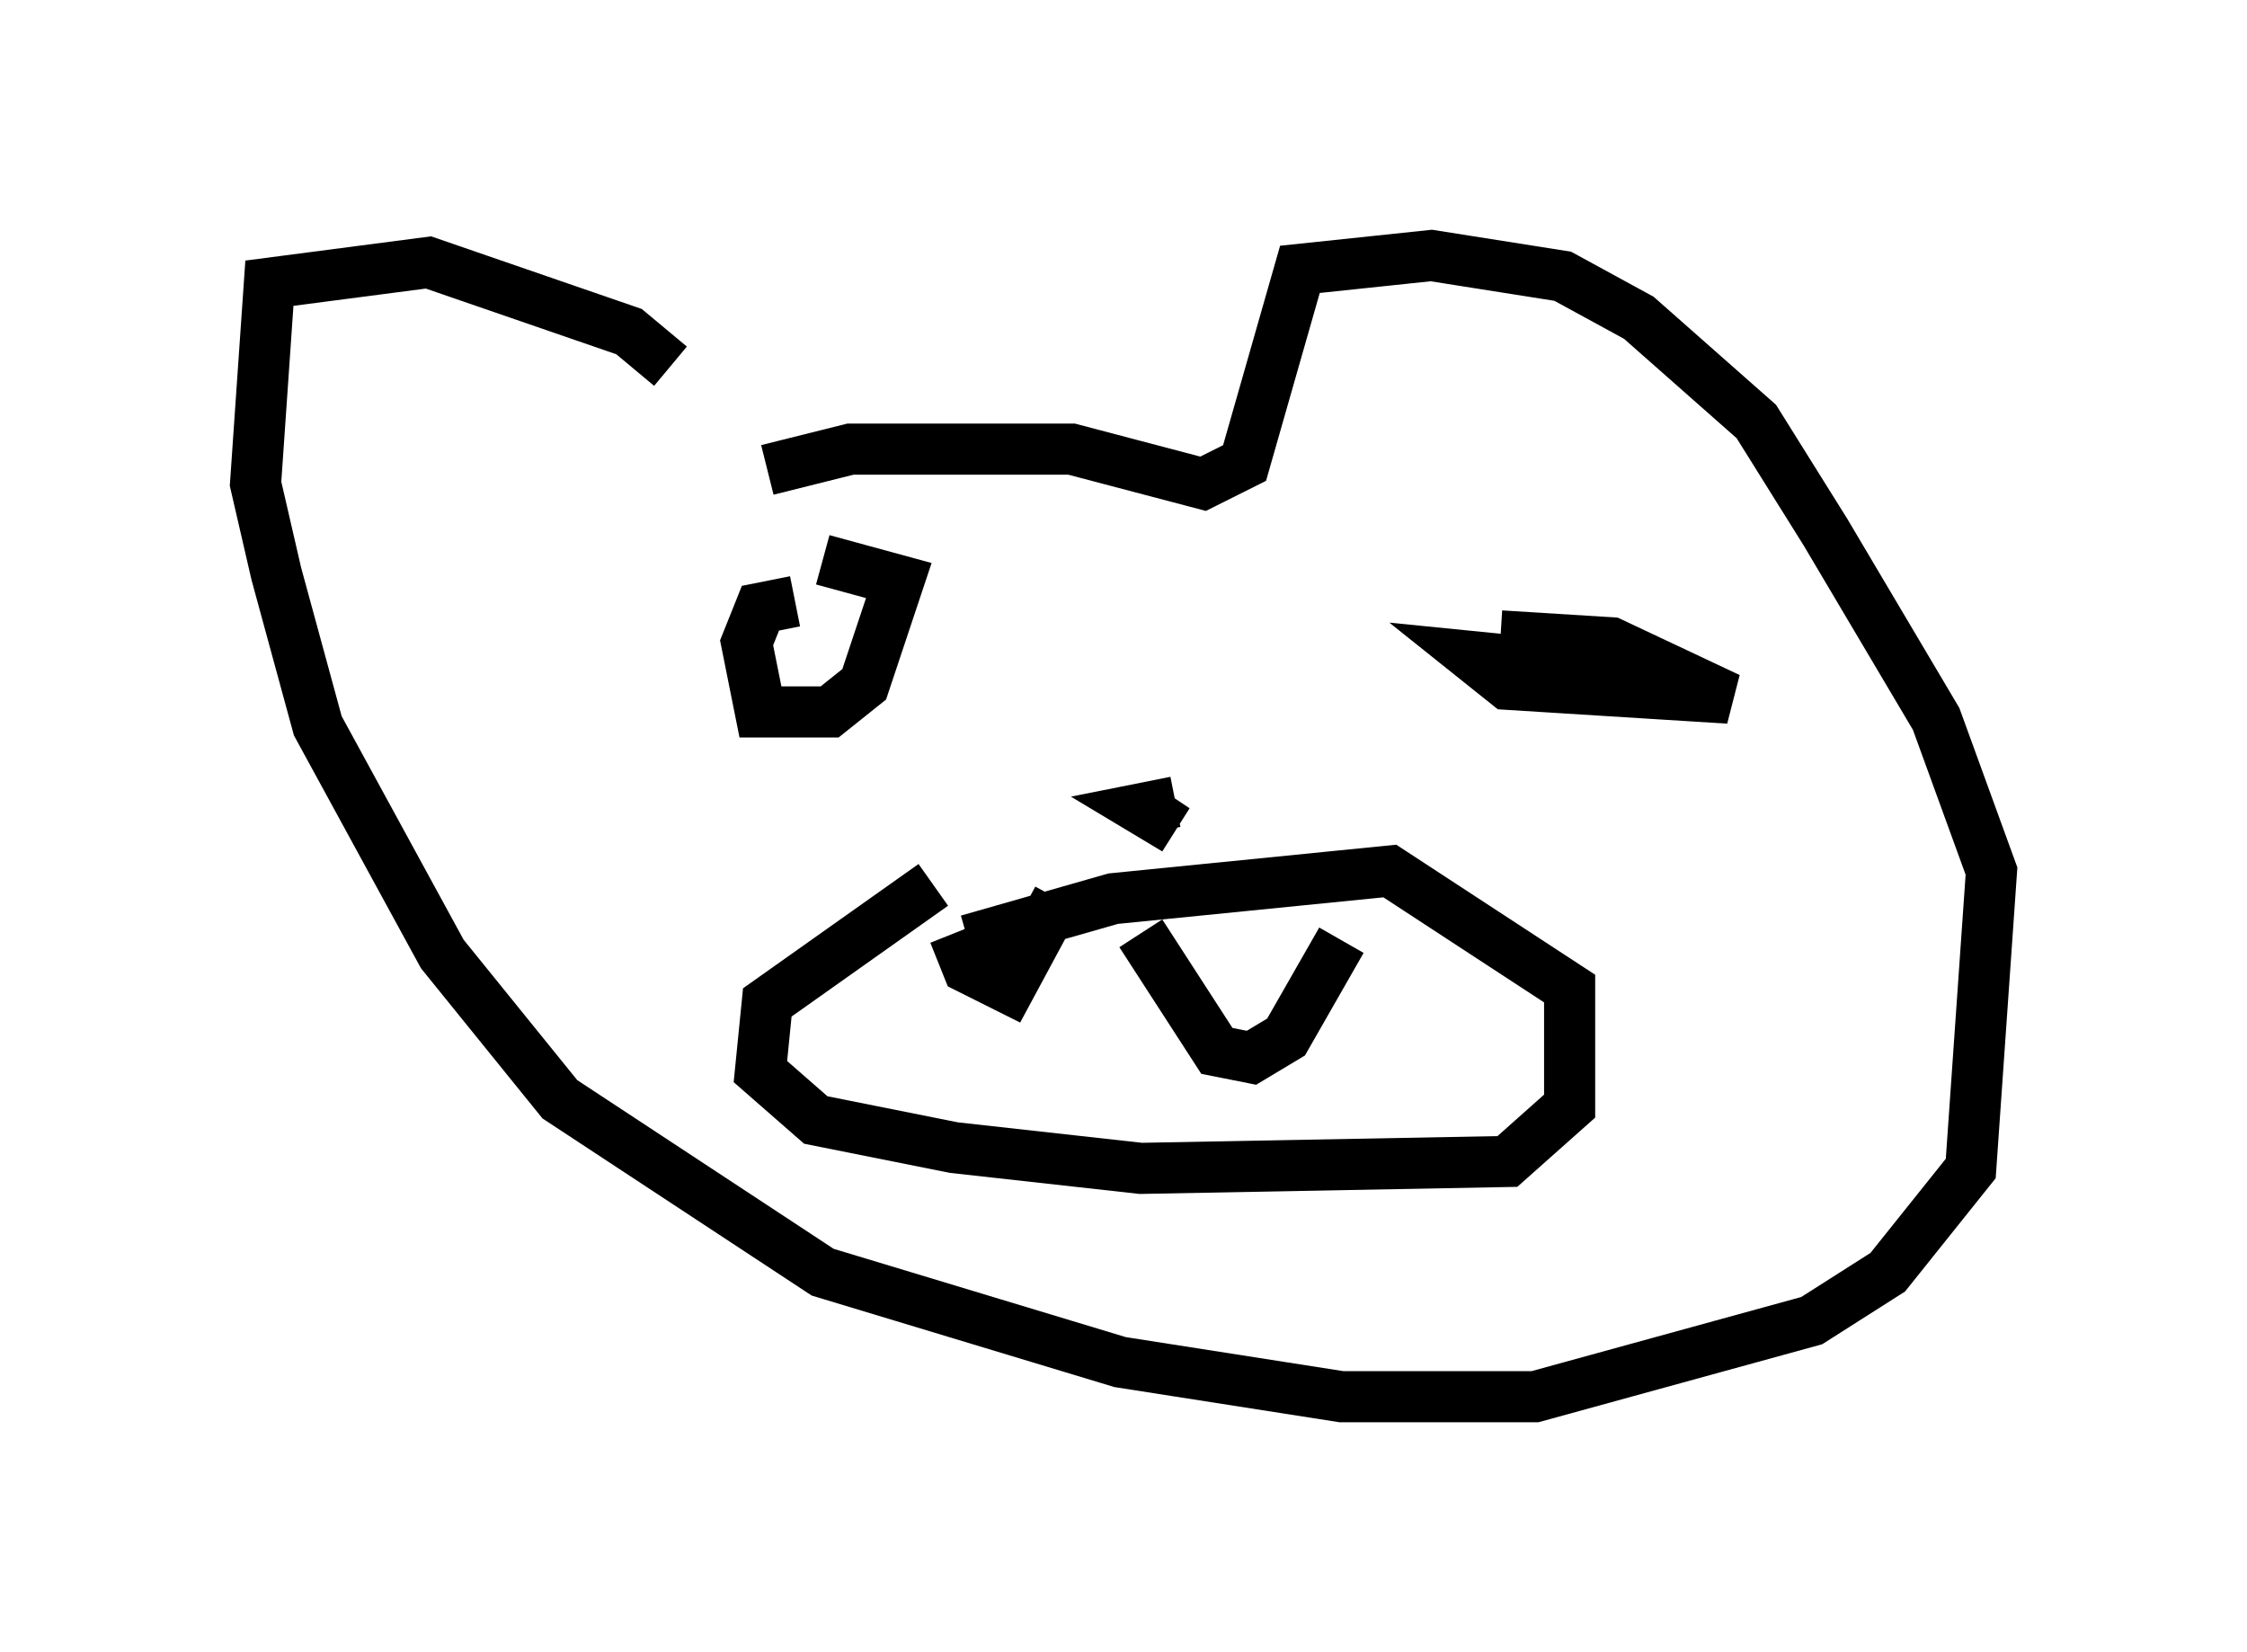 <?xml version="1.0" encoding="utf-8" ?>
<svg baseProfile="full" height="32.327" version="1.1" width="43.964" xmlns="http://www.w3.org/2000/svg" xmlns:ev="http://www.w3.org/2001/xml-events" xmlns:xlink="http://www.w3.org/1999/xlink"><defs /><rect fill="white" height="32.327" width="43.964" x="0" y="0" /><path d="M14.202, 9.195 m-1.083, -2.03 l-0.812, -0.677 -3.924, -1.353 l-3.112, 0.406 -0.271, 3.924 l0.406, 1.759 0.812, 2.977 l2.436, 4.465 2.3, 2.842 l5.142, 3.383 5.819, 1.759 l4.33, 0.677 3.789, 0.0 l5.413, -1.488 1.488, -0.947 l1.624, -2.03 0.406, -5.819 l-1.083, -2.977 -2.165, -3.654 l-1.353, -2.165 -2.3, -2.03 l-1.488, -0.812 -2.571, -0.406 l-2.571, 0.271 -1.083, 3.789 l-0.812, 0.406 -2.571, -0.677 l-4.33, 0.0 -1.624, 0.406 m7.984, 6.495 l-0.677, 0.135 0.677, 0.406 l-0.406, -0.271 m-3.654, 2.436 l2.842, -0.812 5.413, -0.541 l3.518, 2.3 0.0, 2.3 l-1.218, 1.083 -7.172, 0.135 l-3.654, -0.406 -2.706, -0.541 l-1.083, -0.947 0.135, -1.353 l3.248, -2.3 m0.406, 0.947 l0.271, 0.677 0.812, 0.406 l0.947, -1.759 m1.624, 0.677 l1.488, 2.3 0.677, 0.135 l0.677, -0.406 1.083, -1.894 m-10.69, -6.631 l-0.677, 0.135 -0.271, 0.677 l0.271, 1.353 1.353, 0.0 l0.677, -0.541 0.677, -2.03 l-1.488, -0.406 m14.073, 2.03 l-1.353, -0.135 0.677, 0.541 l4.33, 0.271 -2.3, -1.083 l-2.165, -0.135 " fill="none" stroke="black" stroke-width="1" /></svg>